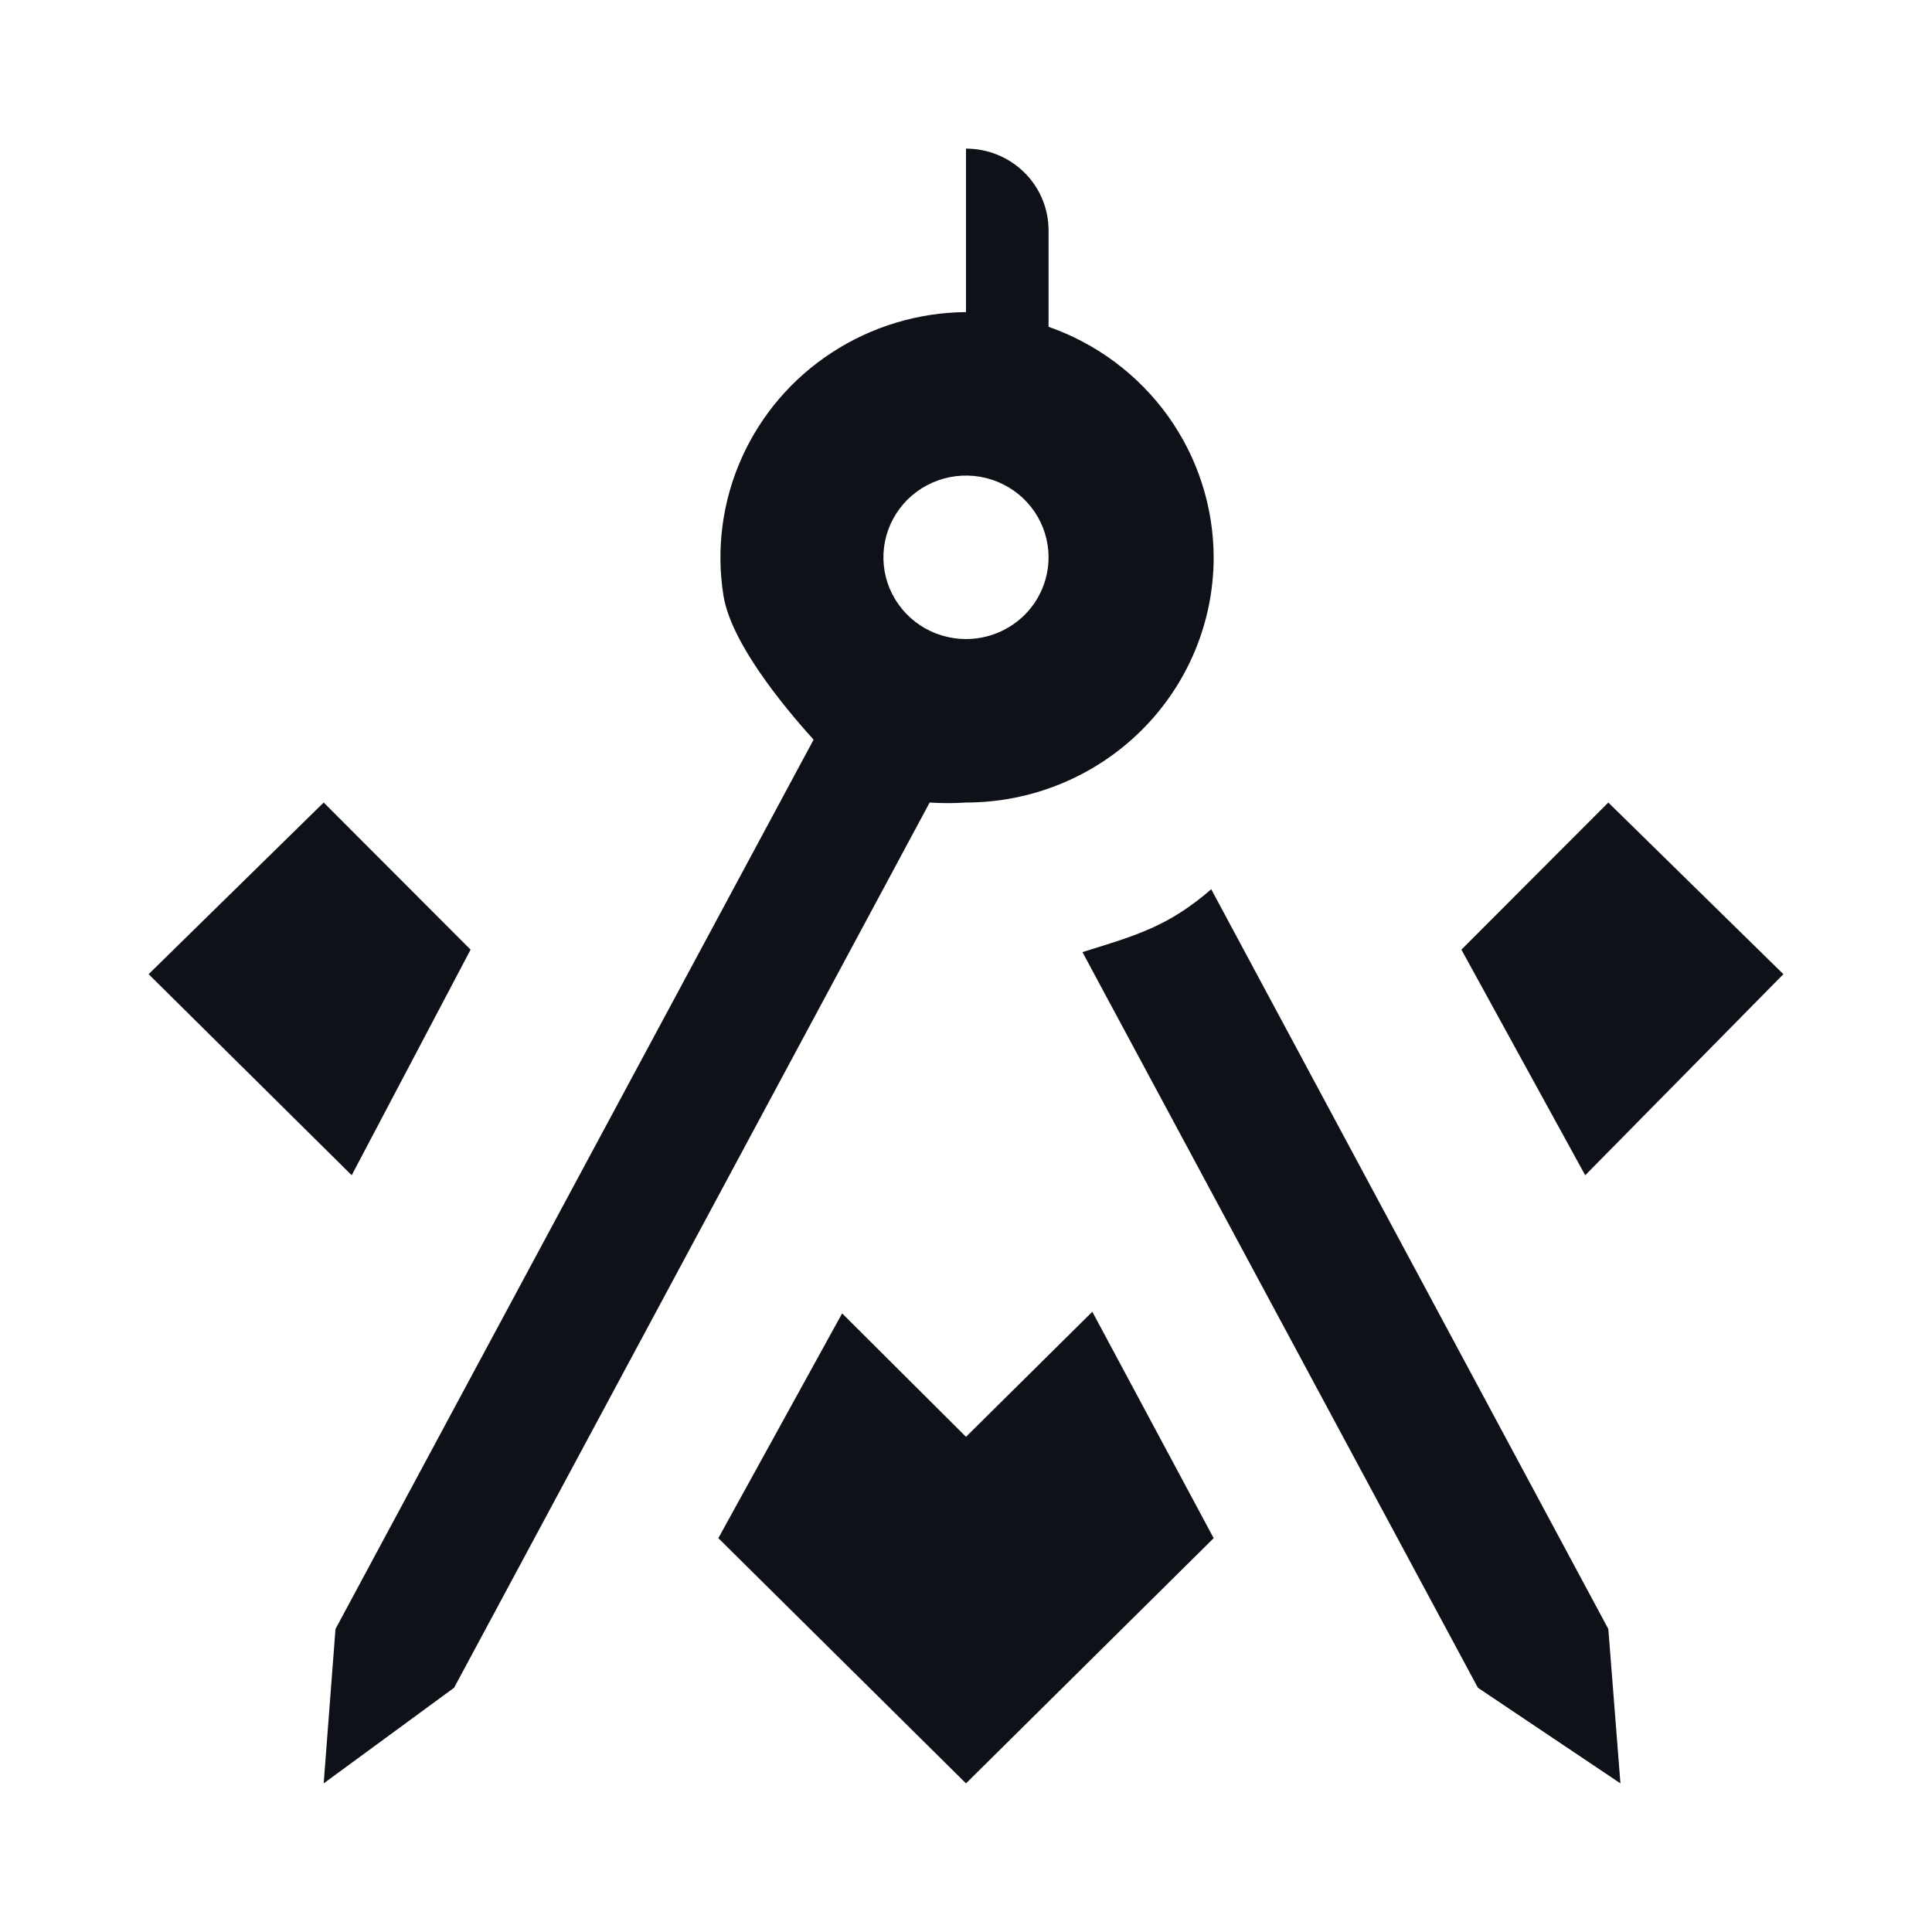 <svg width="26" height="26" viewBox="0 0 26 26" fill="none" xmlns="http://www.w3.org/2000/svg">
<path d="M21.644 21.922L21.807 24L19.889 22.713L14.567 12.813C15.296 12.587 15.725 12.466 16.3 11.967M16.333 7.5C16.333 8.375 15.982 9.215 15.357 9.833C14.732 10.452 13.884 10.8 13 10.8C12.837 10.811 12.674 10.811 12.511 10.8L6.111 22.713L4.356 24L4.515 21.922L10.949 9.954C10.521 9.481 9.837 8.642 9.736 8.015C9.636 7.388 9.721 6.746 9.98 6.166C10.239 5.585 10.662 5.091 11.197 4.743C11.733 4.394 12.359 4.205 13 4.2V2C13.295 2 13.577 2.116 13.786 2.322C13.994 2.528 14.111 2.808 14.111 3.1V4.398C14.759 4.625 15.321 5.045 15.719 5.6C16.117 6.156 16.331 6.819 16.333 7.5ZM14.111 7.5C14.111 7.282 14.046 7.07 13.924 6.889C13.802 6.708 13.628 6.567 13.425 6.484C13.222 6.4 12.999 6.379 12.783 6.421C12.568 6.464 12.37 6.568 12.214 6.722C12.059 6.876 11.953 7.072 11.91 7.285C11.867 7.499 11.889 7.72 11.973 7.921C12.058 8.122 12.2 8.294 12.383 8.415C12.565 8.535 12.78 8.6 13 8.6C13.295 8.6 13.577 8.484 13.786 8.278C13.994 8.072 14.111 7.792 14.111 7.5ZM4.356 10.8L6.333 12.78L4.733 15.816L2 13.11M13 19.336L11.333 17.675L9.667 20.7L13 24L16.333 20.7L14.7 17.653M21.644 10.8L19.667 12.78L21.333 15.816L24 13.11L21.644 10.8Z" fill="#0E1117"/>
</svg>
